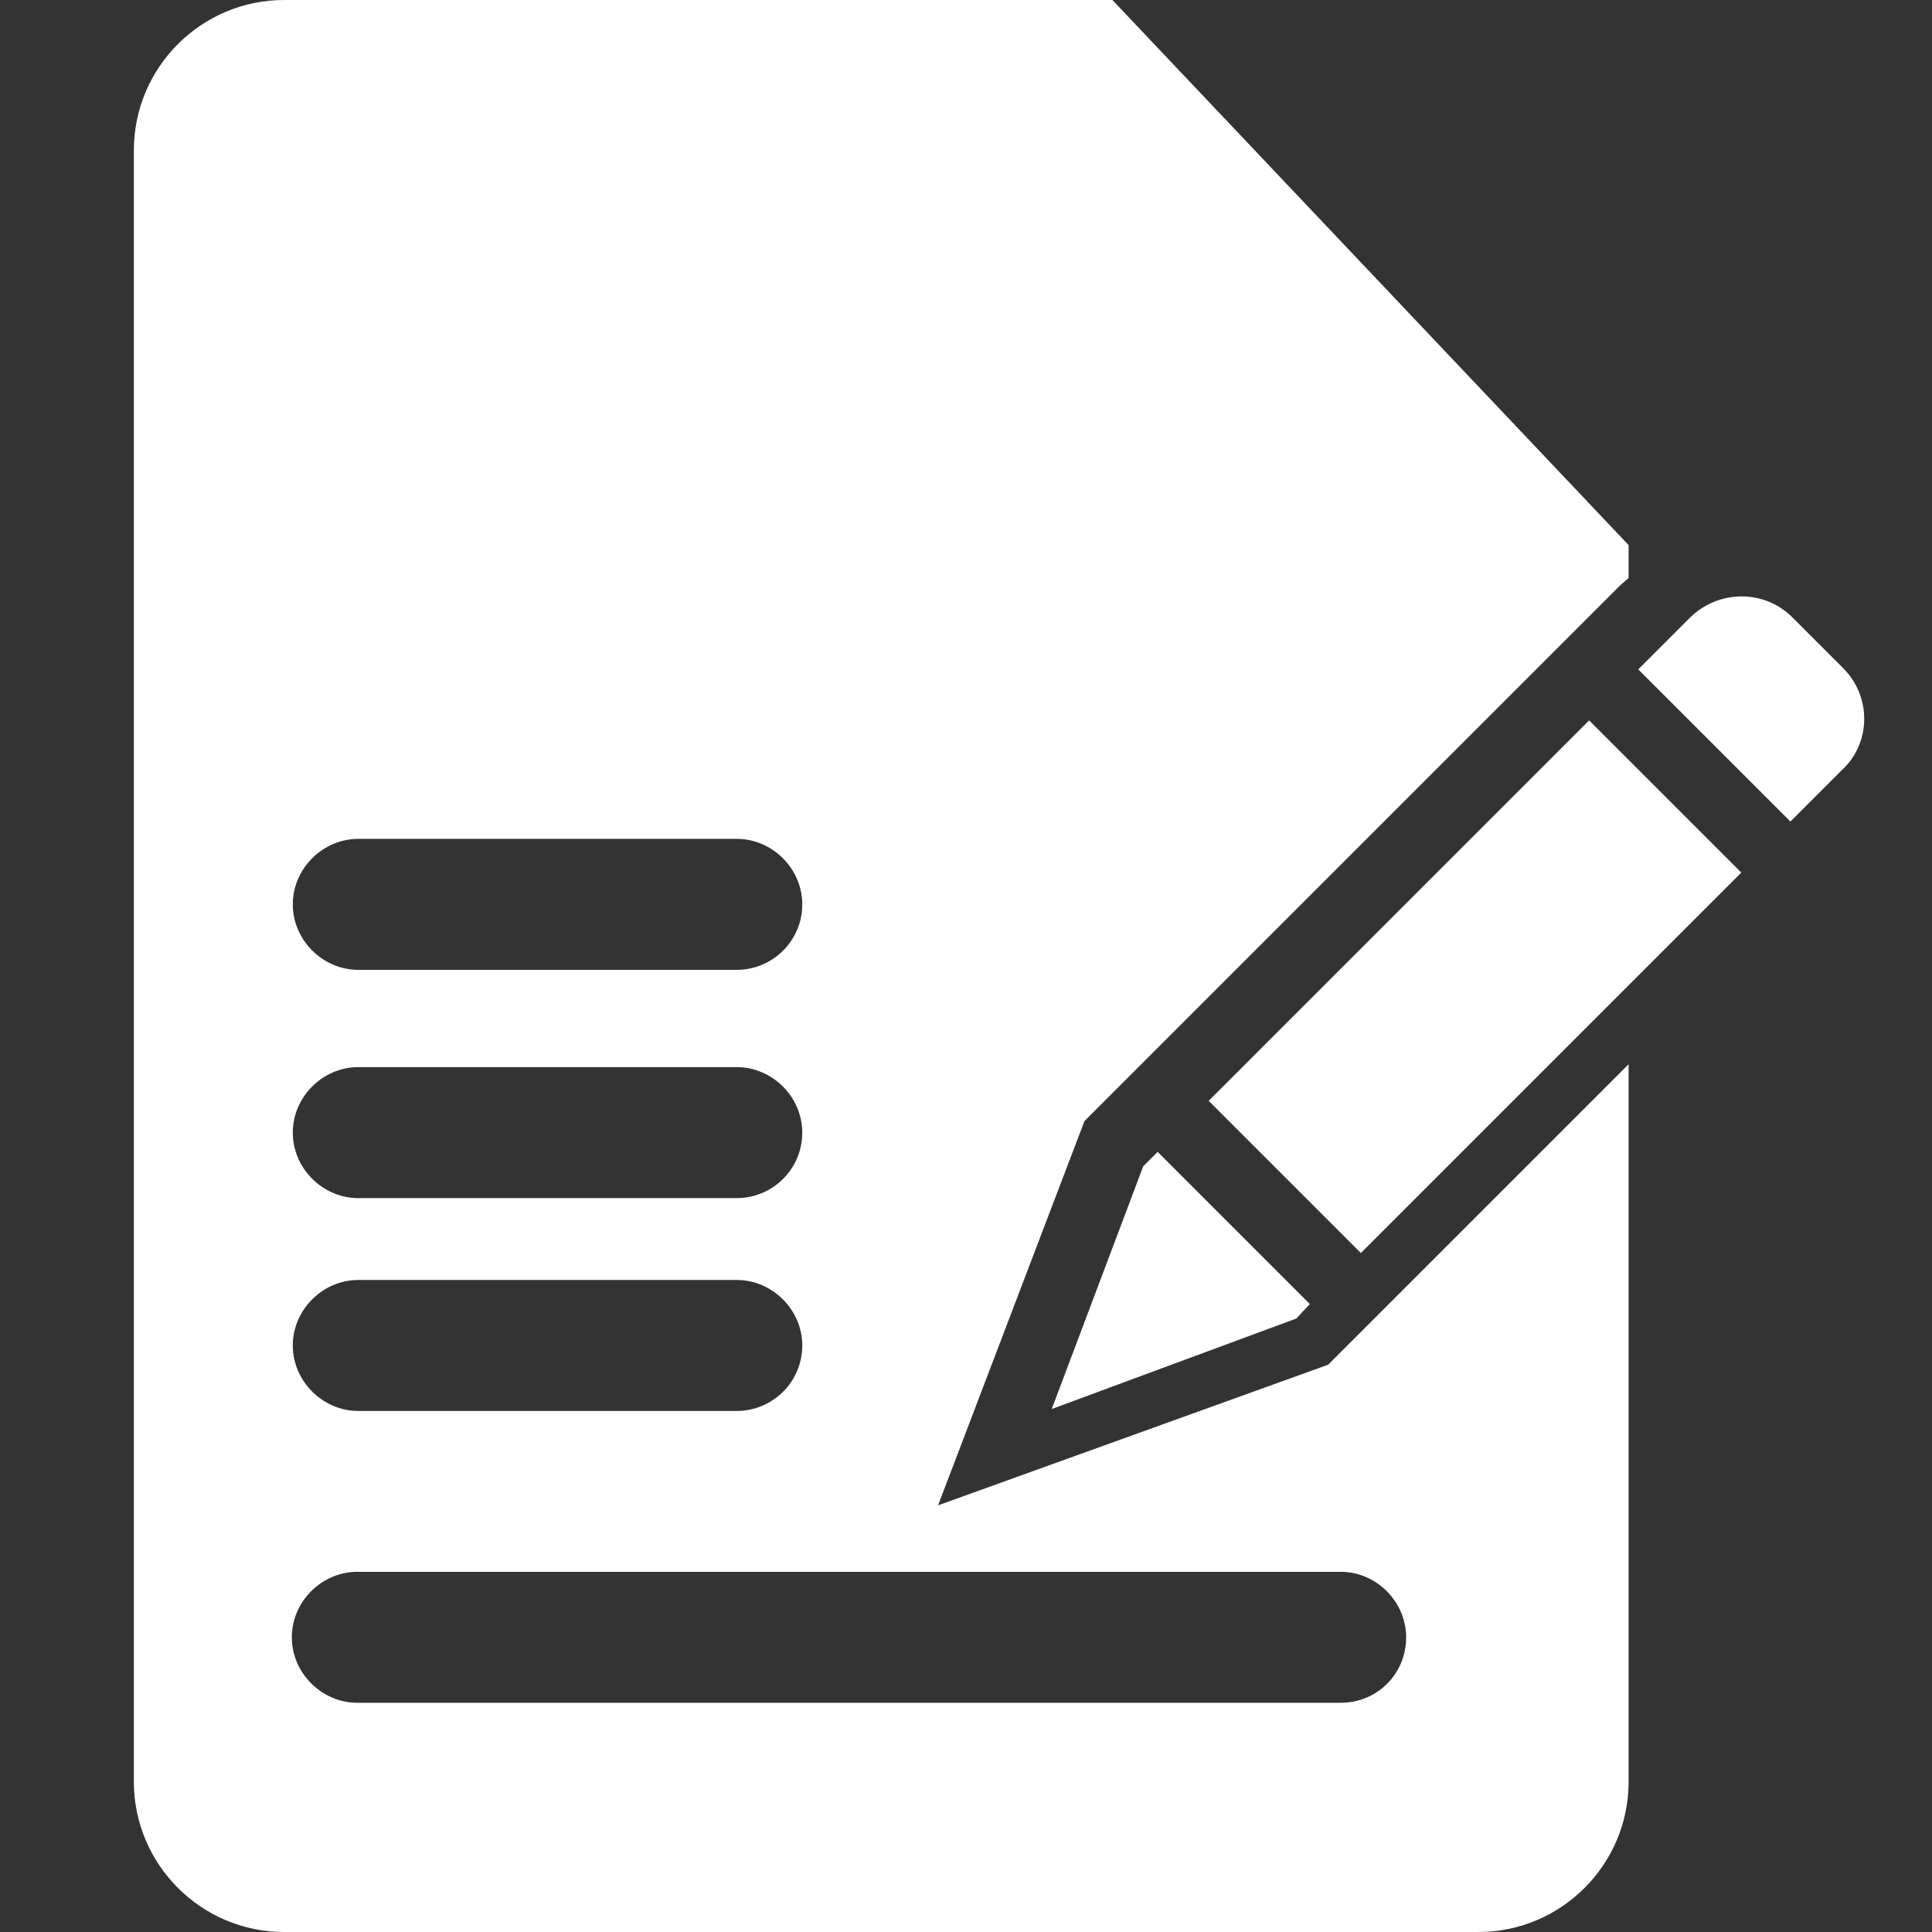 <?xml version="1.0" standalone="no"?><!DOCTYPE svg PUBLIC "-//W3C//DTD SVG 1.1//EN" "http://www.w3.org/Graphics/SVG/1.1/DTD/svg11.dtd">
<svg t="1557736563872" class="icon" style="" viewBox="0 0 1024 1024" version="1.1" 
  xmlns="http://www.w3.org/2000/svg" p-id="13853" 
  xmlns:xlink="http://www.w3.org/1999/xlink" width="200" height="200">
  <rect x="0" y="0" width="1024" height="1024" fill="#333333" stroke="none"/>
  <defs>
    <style type="text/css"></style>
  </defs>
  <path d="M703.936 723.334l-206.74 74.528 77.592-203.677 283.31-283.31c1.531-1.531 3.573-3.062 5.104-4.594v-17.356L589.592 0H150.587c-43.9 0-79.633 35.733-79.633 79.633v864.734c0 43.9 35.733 79.633 79.633 79.633H783.57c43.9 0 79.633-35.733 79.633-79.633v-380.3L703.936 723.335zM189.894 444.618h200.614c18.888 0 34.712 15.825 34.712 34.712 0 19.398-15.824 34.712-34.712 34.712H189.894c-18.887 0-34.712-15.825-34.712-34.712s15.825-34.712 34.712-34.712z m0 120.981h200.614c18.888 0 34.712 15.825 34.712 34.712 0 19.398-15.824 34.712-34.712 34.712H189.894c-18.887 0-34.712-15.825-34.712-34.712s15.825-34.712 34.712-34.712z m0 112.814h200.614c18.888 0 34.712 15.824 34.712 34.712 0 19.397-15.824 34.711-34.712 34.711H189.894c-18.887 0-34.712-15.824-34.712-34.711 0-18.888 15.825-34.712 34.712-34.712z m520.678 224.095H189.384c-18.887 0-34.712-15.824-34.712-34.711s15.825-34.712 34.712-34.712h521.188c18.888 0 34.712 15.824 34.712 34.712 0 19.397-15.314 34.711-34.712 34.711z" p-id="13854" fill="#fff"></path>
  <path d="M557.432 746.816l129.659-47.984 7.146-7.658-80.654-80.654-7.657 7.657z m83.206-163.35l80.654 80.654 201.635-201.635-80.654-80.654z m336.399-229.2l-27.055-27.056c-14.804-14.803-38.796-14.803-54.11 0l-27.565 27.566 80.654 80.654 27.565-27.566c15.314-14.293 15.314-38.795 0.51-53.599zM589.591 210.313c0 43.9 35.733 79.633 79.633 79.633l193.468-0.51L590.102 1.02l-0.51 209.292z" p-id="13855" fill="#fff"></path>
</svg>